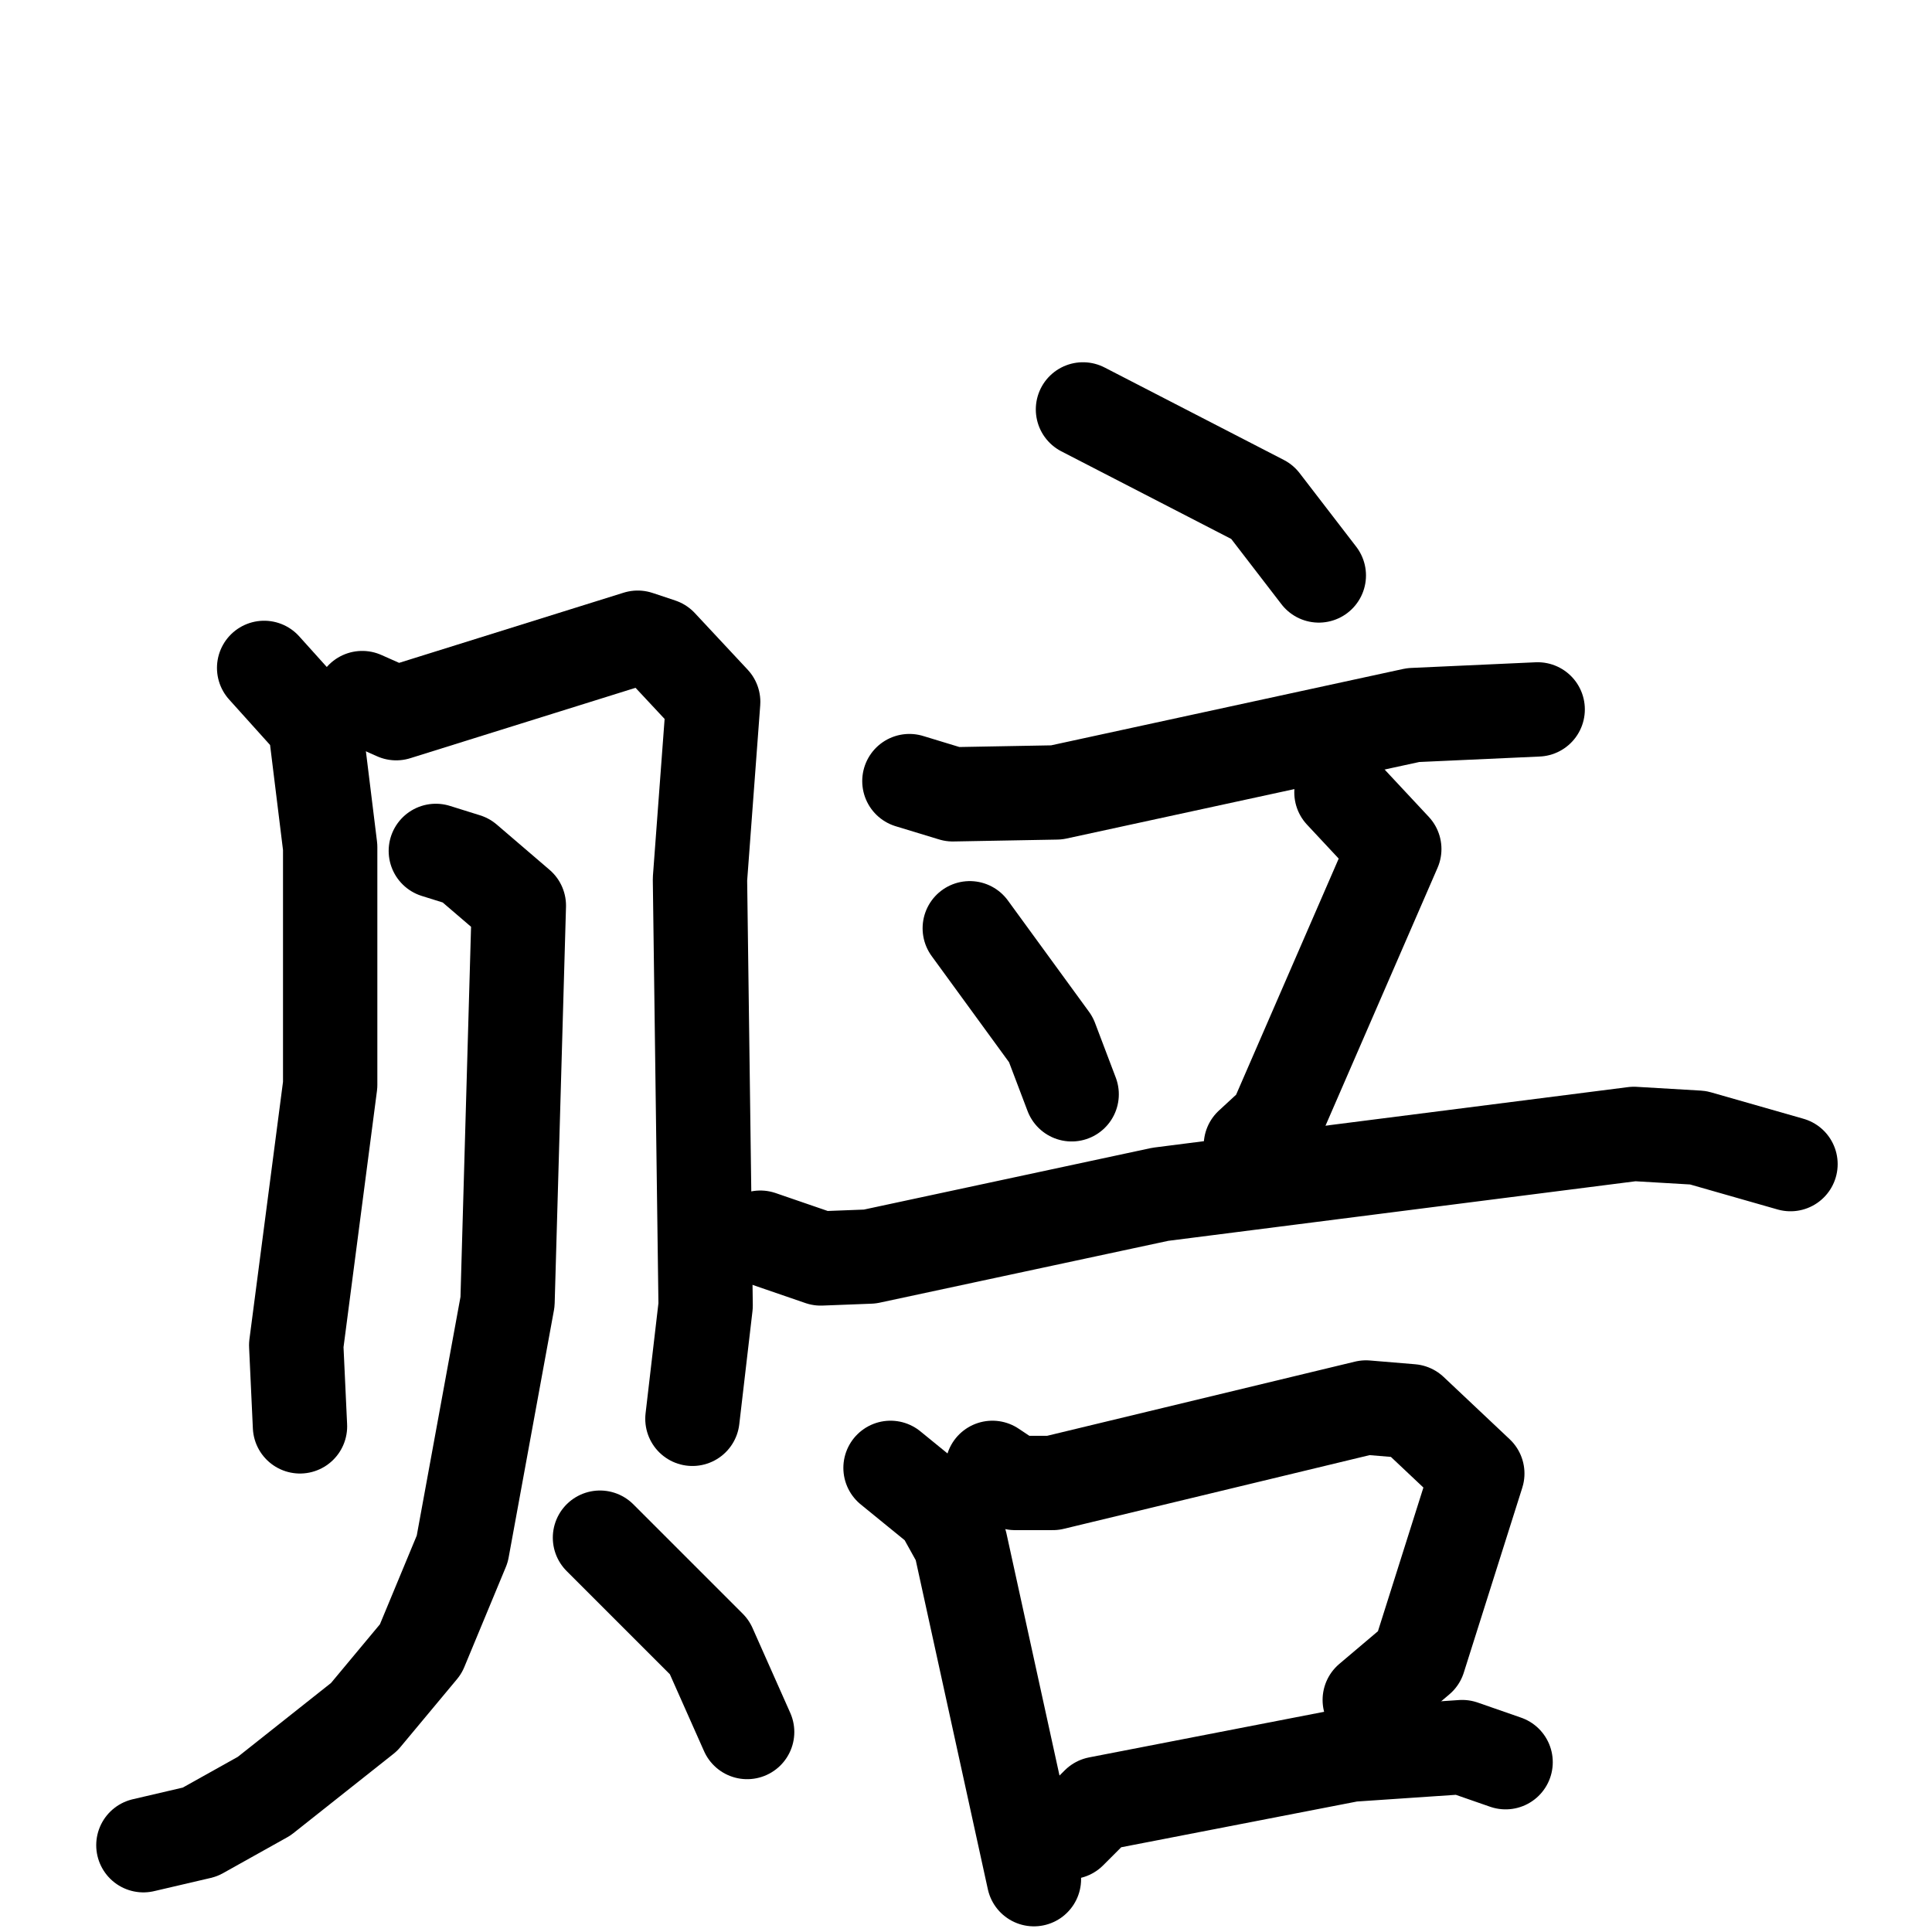 <svg xmlns="http://www.w3.org/2000/svg" viewBox="0 0 1024 1024">
  <g style="fill:none;stroke:#000000;stroke-width:50;stroke-linecap:round;stroke-linejoin:round;" transform="scale(1, 1) translate(0, 0)">
    <path d="M 140.0,354.0 L 167.0,384.0 L 175.0,449.0 L 175.0,575.0 L 157.0,713.0 L 159.0,756.0"/>
    <path d="M 192.0,370.0 L 210.0,378.0 L 338.0,338.0 L 350.0,342.0 L 378.0,372.0 L 371.0,466.0 L 374.0,692.0 L 367.0,752.0"/>
    <path d="M 231.0,451.0 L 247.0,456.0 L 275.0,480.0 L 269.0,690.0 L 245.0,821.0 L 223.0,874.0 L 193.0,910.0 L 140.0,952.0 L 106.0,971.0 L 76.0,978.0"/>
    <path d="M 318.0,815.0 L 376.0,873.0 L 396.0,918.0"/>
    <path d="M 574.0,217.0 L 669.0,266.0 L 699.0,305.0"/>
    <path d="M 482.0,414.0 L 505.0,421.0 L 560.0,420.0 L 749.0,379.0 L 815.0,376.0"/>
    <path d="M 514.0,492.0 L 557.0,551.0 L 568.0,580.0"/>
    <path d="M 711.0,420.0 L 739.0,450.0 L 676.0,595.0 L 663.0,607.0"/>
    <path d="M 403.0,656.0 L 435.0,667.0 L 461.0,666.0 L 615.0,633.0 L 866.0,601.0 L 900.0,603.0 L 949.0,617.0"/>
    <path d="M 472.0,778.0 L 499.0,800.0 L 509.0,818.0 L 548.0,996.0"/>
    <path d="M 526.0,778.0 L 538.0,786.0 L 558.0,786.0 L 724.0,746.0 L 748.0,748.0 L 783.0,781.0 L 752.0,879.0 L 726.0,901.0"/>
    <path d="M 567.0,971.0 L 582.0,956.0 L 716.0,930.0 L 775.0,926.0 L 798.0,934.0"/>
  </g>
</svg>
